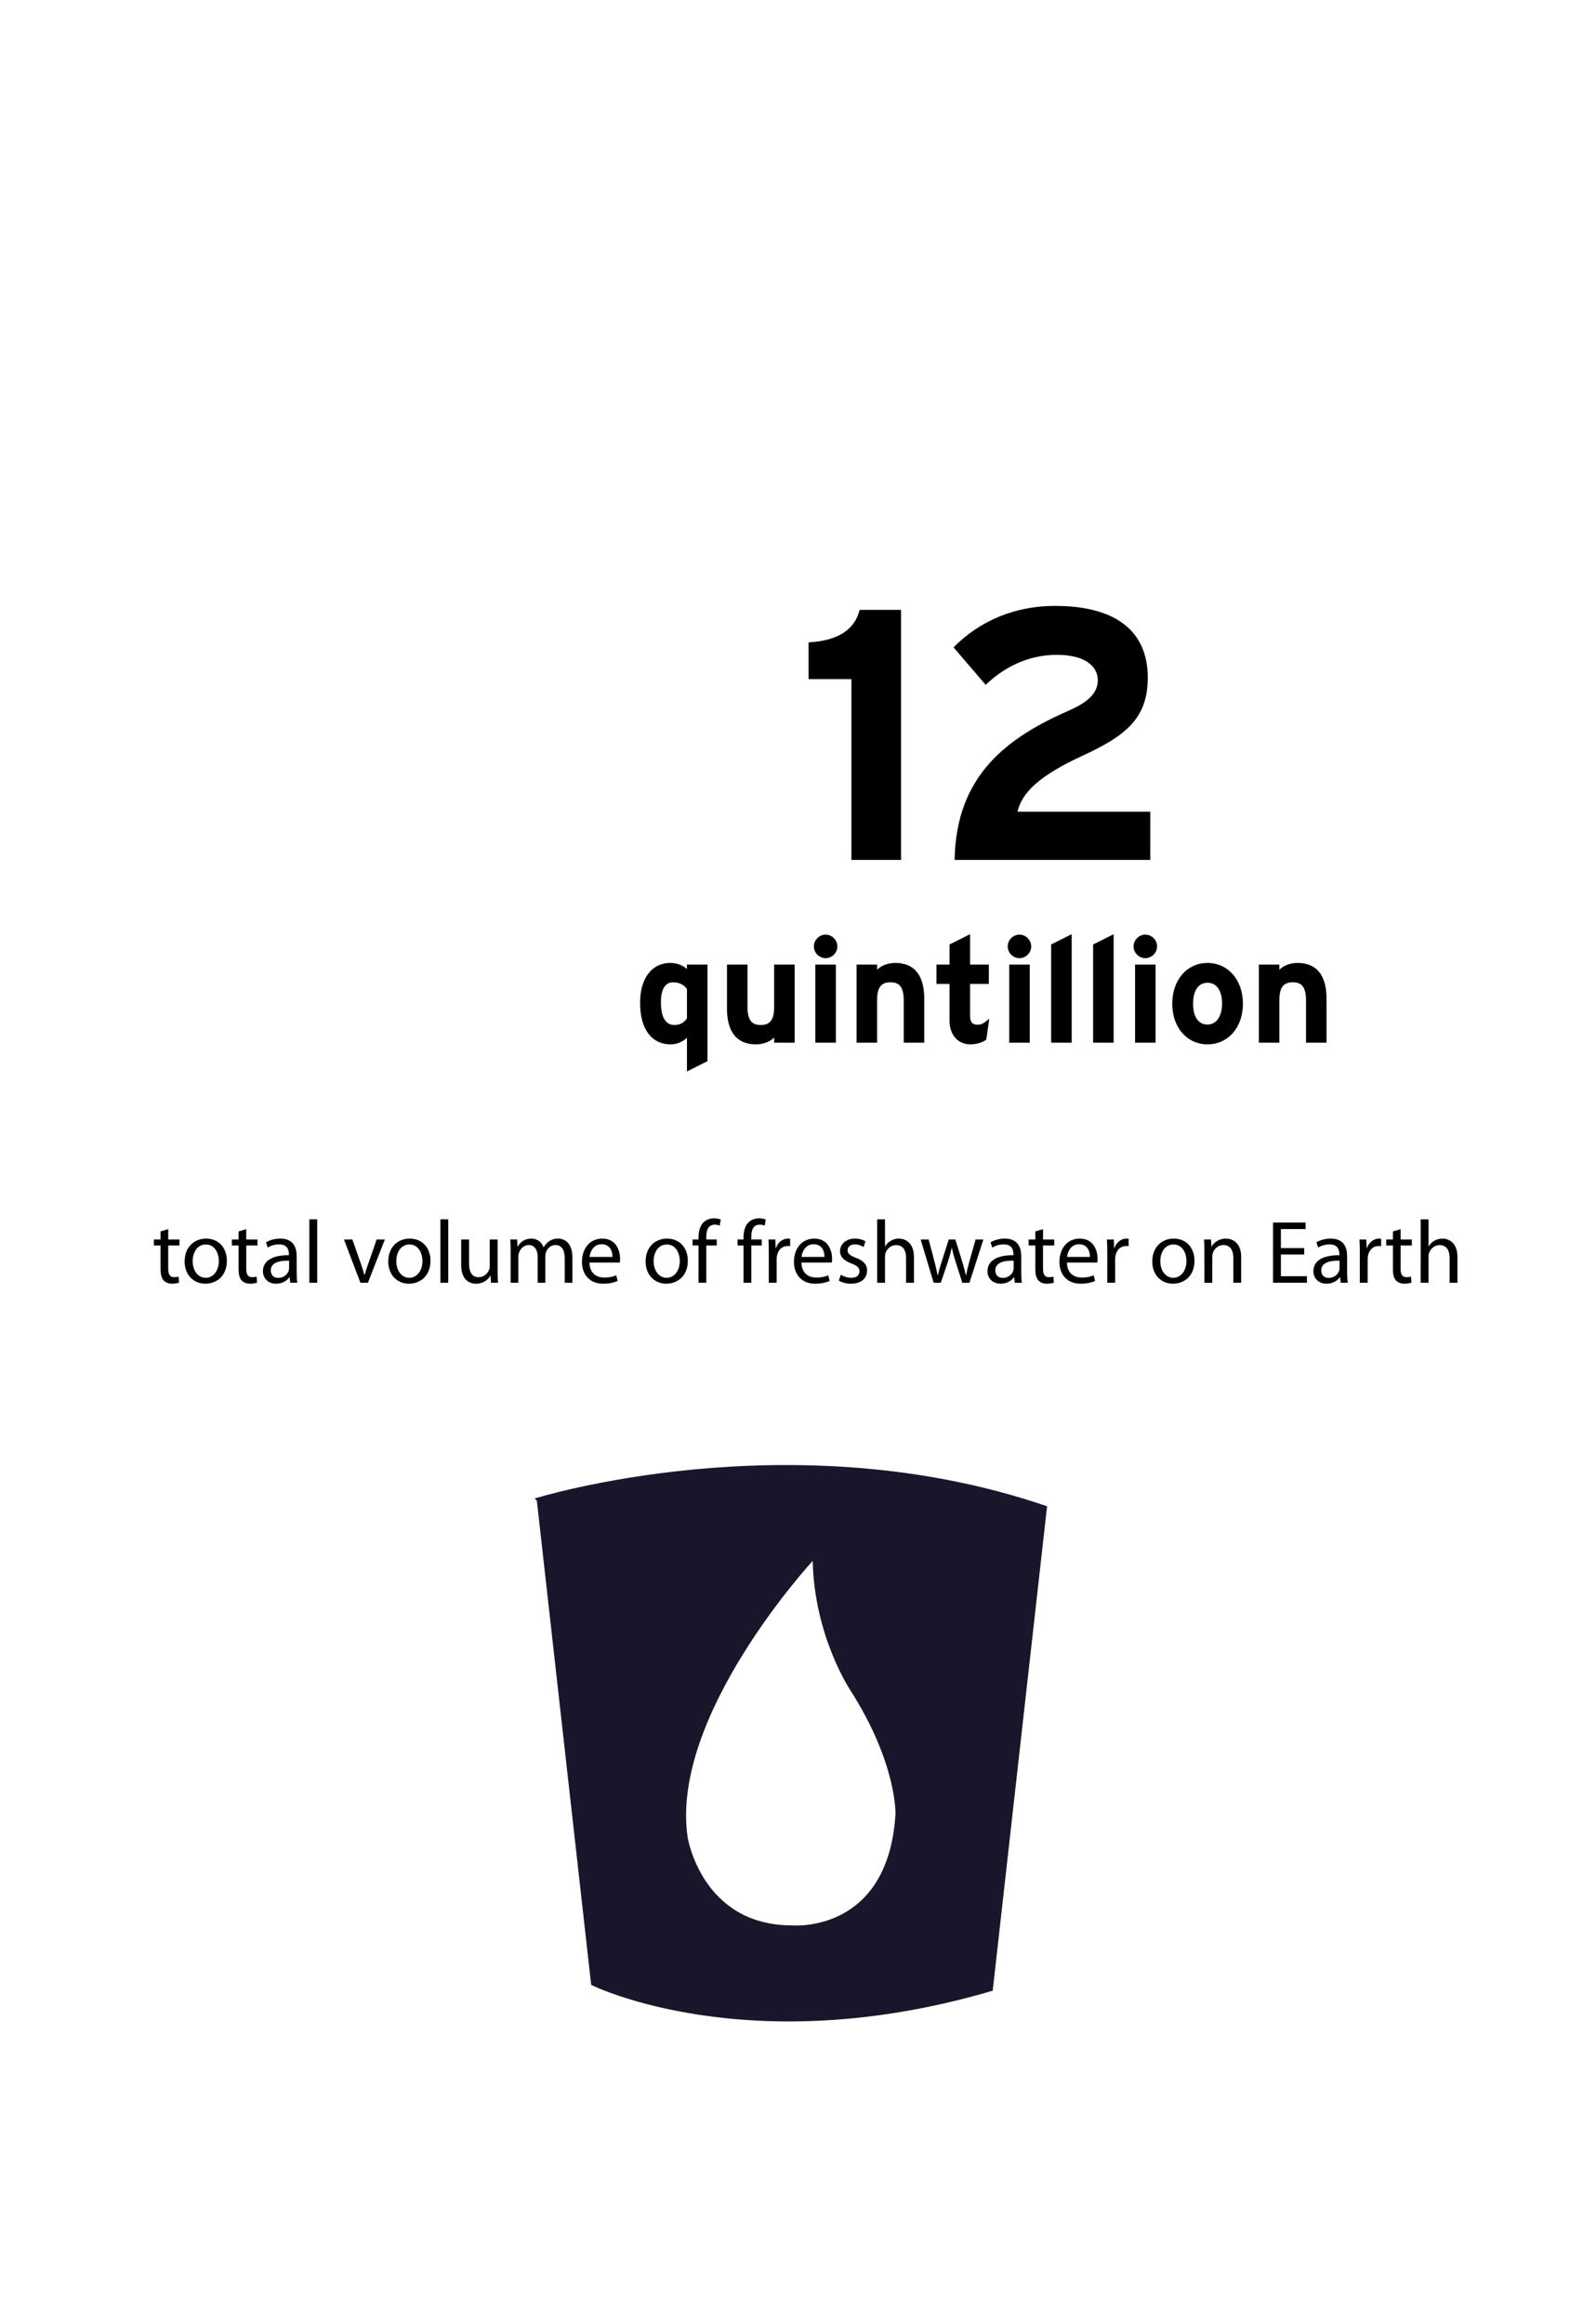 <?xml version="1.0" encoding="utf-8"?>
<!-- Generator: Adobe Illustrator 15.1.0, SVG Export Plug-In . SVG Version: 6.00 Build 0)  -->
<!DOCTYPE svg PUBLIC "-//W3C//DTD SVG 1.1//EN" "http://www.w3.org/Graphics/SVG/1.1/DTD/svg11.dtd">
<svg version="1.1" id="Layer_1" xmlns="http://www.w3.org/2000/svg" xmlns:xlink="http://www.w3.org/1999/xlink" x="0px" y="0px"
	 width="536.378px" height="780.521px" viewBox="0 0 536.378 780.521" enable-background="new 0 0 536.378 780.521"
	 xml:space="preserve">
<rect x="163.537" y="201.337" fill="none" width="335.21" height="91.324"/>
<g enable-background="new    ">
	<path d="M286.142,288.815v-60.718h-14.4v-12.359c9.36-0.479,15.48-3.96,17.16-10.919h13.92v83.996H286.142z"/>
	<path d="M320.822,288.815c0.479-28.799,18.119-41.278,38.639-50.278c7.199-3.119,9.479-6.479,9.479-10.079
		c0-4.32-3.719-8.52-13.799-8.52c-9.959,0-18,4.439-23.879,10.079l-10.8-12.6c8.88-8.999,20.759-13.919,34.079-13.919
		c19.918,0,31.198,8.039,31.198,24.119c0,13.56-7.319,19.439-21.599,26.039c-14.88,6.84-20.64,12.479-22.199,18.959h44.638v16.199
		H320.822z"/>
</g>
<rect x="-21.884" y="409.516" fill="none" width="587.719" height="34.201"/>
<g enable-background="new    ">
	<path d="M56.535,412.816v3.479h3.78v2.01h-3.78v7.83c0,1.8,0.51,2.819,1.98,2.819c0.72,0,1.14-0.06,1.53-0.18l0.12,2.01
		c-0.51,0.181-1.32,0.36-2.34,0.36c-1.23,0-2.22-0.42-2.85-1.11c-0.72-0.81-1.02-2.1-1.02-3.81v-7.92h-2.25v-2.01h2.25v-2.7
		L56.535,412.816z"/>
	<path d="M76.245,423.436c0,5.37-3.75,7.71-7.23,7.71c-3.9,0-6.959-2.88-6.959-7.47c0-4.83,3.209-7.68,7.2-7.68
		C73.424,415.996,76.245,419.026,76.245,423.436z M64.755,423.586c0,3.18,1.8,5.579,4.38,5.579c2.52,0,4.41-2.369,4.41-5.64
		c0-2.46-1.23-5.55-4.35-5.55C66.105,417.976,64.755,420.855,64.755,423.586z"/>
	<path d="M82.754,412.816v3.479h3.78v2.01h-3.78v7.83c0,1.8,0.51,2.819,1.98,2.819c0.72,0,1.14-0.06,1.53-0.18l0.12,2.01
		c-0.51,0.181-1.32,0.36-2.34,0.36c-1.23,0-2.22-0.42-2.85-1.11c-0.72-0.81-1.02-2.1-1.02-3.81v-7.92h-2.25v-2.01h2.25v-2.7
		L82.754,412.816z"/>
	<path d="M99.704,427.336c0,1.26,0.06,2.489,0.21,3.479h-2.37l-0.21-1.83h-0.09c-0.81,1.14-2.37,2.16-4.44,2.16
		c-2.94,0-4.44-2.07-4.44-4.17c0-3.51,3.12-5.43,8.73-5.399v-0.301c0-1.17-0.33-3.359-3.3-3.329c-1.38,0-2.79,0.39-3.81,1.08
		l-0.6-1.771c1.2-0.75,2.97-1.26,4.8-1.26c4.44,0,5.52,3.03,5.52,5.91V427.336z M97.154,423.405c-2.88-0.06-6.15,0.45-6.15,3.271
		c0,1.739,1.14,2.52,2.46,2.52c1.92,0,3.15-1.2,3.57-2.43c0.09-0.3,0.12-0.6,0.12-0.84V423.405z"/>
	<path d="M103.964,409.517h2.64v21.299h-2.64V409.517z"/>
	<path d="M118.424,416.296l2.85,8.13c0.48,1.35,0.87,2.55,1.17,3.75h0.09c0.33-1.2,0.75-2.4,1.23-3.75l2.82-8.13h2.76l-5.7,14.52
		h-2.52l-5.52-14.52H118.424z"/>
	<path d="M144.673,423.436c0,5.37-3.75,7.71-7.23,7.71c-3.9,0-6.959-2.88-6.959-7.47c0-4.83,3.209-7.68,7.2-7.68
		C141.853,415.996,144.673,419.026,144.673,423.436z M133.184,423.586c0,3.18,1.8,5.579,4.38,5.579c2.52,0,4.41-2.369,4.41-5.64
		c0-2.46-1.23-5.55-4.35-5.55C134.534,417.976,133.184,420.855,133.184,423.586z"/>
	<path d="M148.003,409.517h2.64v21.299h-2.64V409.517z"/>
	<path d="M167.233,426.825c0,1.53,0.03,2.851,0.12,3.99h-2.34l-0.15-2.37h-0.06c-0.66,1.17-2.22,2.7-4.8,2.7
		c-2.28,0-5.01-1.29-5.01-6.359v-8.49h2.64v8.01c0,2.76,0.87,4.649,3.24,4.649c1.77,0,3-1.229,3.48-2.43
		c0.15-0.359,0.24-0.84,0.24-1.35v-8.88h2.64V426.825z"/>
	<path d="M171.613,420.226c0-1.529-0.06-2.729-0.12-3.93h2.31l0.12,2.37h0.09c0.81-1.38,2.16-2.67,4.59-2.67
		c1.95,0,3.45,1.2,4.08,2.91h0.06c0.45-0.84,1.05-1.44,1.65-1.891c0.87-0.659,1.8-1.02,3.18-1.02c1.95,0,4.8,1.26,4.8,6.3v8.52
		h-2.58v-8.189c0-2.82-1.05-4.47-3.15-4.47c-1.53,0-2.67,1.109-3.15,2.369c-0.12,0.391-0.21,0.841-0.21,1.32v8.97h-2.58v-8.699
		c0-2.311-1.02-3.96-3.03-3.96c-1.62,0-2.85,1.319-3.27,2.64c-0.15,0.36-0.21,0.84-0.21,1.29v8.729h-2.58V420.226z"/>
	<path d="M198.103,424.036c0.06,3.569,2.31,5.039,4.98,5.039c1.89,0,3.06-0.33,4.02-0.75l0.48,1.891c-0.93,0.42-2.55,0.93-4.86,0.93
		c-4.47,0-7.14-2.97-7.14-7.35s2.58-7.8,6.81-7.8c4.77,0,6,4.14,6,6.81c0,0.54-0.03,0.93-0.09,1.23H198.103z M205.843,422.146
		c0.03-1.649-0.69-4.26-3.66-4.26c-2.7,0-3.84,2.43-4.05,4.26H205.843z"/>
	<path d="M231.162,423.436c0,5.37-3.75,7.71-7.23,7.71c-3.9,0-6.959-2.88-6.959-7.47c0-4.83,3.209-7.68,7.2-7.68
		C228.342,415.996,231.162,419.026,231.162,423.436z M219.672,423.586c0,3.18,1.8,5.579,4.38,5.579c2.52,0,4.41-2.369,4.41-5.64
		c0-2.46-1.23-5.55-4.35-5.55C221.022,417.976,219.672,420.855,219.672,423.586z"/>
	<path d="M234.763,430.815v-12.51h-2.01v-2.01h2.01v-0.689c0-2.04,0.48-3.9,1.68-5.07c0.99-0.96,2.31-1.35,3.54-1.35
		c0.96,0,1.74,0.21,2.25,0.42l-0.36,2.04c-0.39-0.181-0.9-0.33-1.68-0.33c-2.25,0-2.82,1.95-2.82,4.199v0.78h3.51v2.01h-3.51v12.51
		H234.763z"/>
	<path d="M249.882,430.815v-12.51h-2.01v-2.01h2.01v-0.689c0-2.04,0.48-3.9,1.68-5.07c0.99-0.96,2.31-1.35,3.54-1.35
		c0.96,0,1.74,0.21,2.25,0.42l-0.36,2.04c-0.39-0.181-0.9-0.33-1.68-0.33c-2.25,0-2.82,1.95-2.82,4.199v0.78h3.51v2.01h-3.51v12.51
		H249.882z"/>
	<path d="M258.372,420.826c0-1.71-0.03-3.181-0.12-4.53h2.31l0.12,2.88h0.09c0.66-1.95,2.28-3.18,4.05-3.18
		c0.27,0,0.48,0.03,0.72,0.06v2.49c-0.27-0.06-0.54-0.06-0.9-0.06c-1.86,0-3.18,1.38-3.54,3.359c-0.06,0.36-0.09,0.81-0.09,1.23
		v7.739h-2.64V420.826z"/>
	<path d="M269.351,424.036c0.061,3.569,2.311,5.039,4.98,5.039c1.891,0,3.061-0.33,4.02-0.75l0.48,1.891
		c-0.93,0.42-2.551,0.93-4.859,0.93c-4.471,0-7.14-2.97-7.14-7.35s2.58-7.8,6.81-7.8c4.77,0,5.999,4.14,5.999,6.81
		c0,0.54-0.03,0.93-0.09,1.23H269.351z M277.091,422.146c0.03-1.649-0.689-4.26-3.66-4.26c-2.699,0-3.84,2.43-4.049,4.26H277.091z"
		/>
	<path d="M282.552,428.146c0.809,0.48,2.189,1.02,3.51,1.02c1.889,0,2.789-0.93,2.789-2.159c0-1.26-0.75-1.92-2.67-2.641
		c-2.64-0.96-3.869-2.369-3.869-4.109c0-2.34,1.92-4.26,5.01-4.26c1.47,0,2.76,0.39,3.539,0.899l-0.629,1.92
		c-0.57-0.359-1.621-0.869-2.971-0.869c-1.56,0-2.4,0.899-2.4,1.979c0,1.2,0.841,1.74,2.73,2.49c2.49,0.93,3.811,2.189,3.811,4.35
		c0,2.58-2.011,4.38-5.4,4.38c-1.59,0-3.061-0.42-4.08-1.021L282.552,428.146z"/>
	<path d="M294.792,409.517h2.64v9.089h0.061c0.42-0.749,1.08-1.439,1.89-1.89c0.78-0.45,1.71-0.72,2.7-0.72
		c1.949,0,5.069,1.2,5.069,6.18v8.64h-2.64v-8.34c0-2.34-0.87-4.29-3.359-4.29c-1.711,0-3.031,1.2-3.541,2.61
		c-0.149,0.39-0.18,0.78-0.18,1.26v8.76h-2.64V409.517z"/>
	<path d="M312.101,416.296l1.951,7.38c0.389,1.62,0.779,3.12,1.049,4.62h0.09c0.33-1.471,0.811-3.03,1.291-4.59l2.369-7.41h2.221
		l2.25,7.26c0.539,1.74,0.959,3.27,1.289,4.74h0.09c0.24-1.471,0.631-3,1.11-4.71l2.069-7.29h2.61l-4.68,14.52h-2.399l-2.221-6.93
		c-0.51-1.62-0.93-3.06-1.289-4.77h-0.061c-0.359,1.739-0.811,3.239-1.32,4.8l-2.34,6.899h-2.399l-4.38-14.52H312.101z"/>
	<path d="M343.211,427.336c0,1.26,0.06,2.489,0.21,3.479h-2.37l-0.21-1.83h-0.09c-0.811,1.14-2.37,2.16-4.439,2.16
		c-2.94,0-4.44-2.07-4.44-4.17c0-3.51,3.12-5.43,8.729-5.399v-0.301c0-1.17-0.33-3.359-3.299-3.329c-1.381,0-2.791,0.39-3.811,1.08
		l-0.6-1.771c1.199-0.75,2.969-1.26,4.799-1.26c4.44,0,5.521,3.03,5.521,5.91V427.336z M340.662,423.405
		c-2.881-0.06-6.15,0.45-6.15,3.271c0,1.739,1.141,2.52,2.461,2.52c1.92,0,3.149-1.2,3.569-2.43c0.09-0.3,0.12-0.6,0.12-0.84
		V423.405z"/>
	<path d="M350.531,412.816v3.479h3.78v2.01h-3.78v7.83c0,1.8,0.511,2.819,1.98,2.819c0.721,0,1.141-0.06,1.529-0.18l0.121,2.01
		c-0.51,0.181-1.32,0.36-2.34,0.36c-1.23,0-2.221-0.42-2.85-1.11c-0.721-0.81-1.021-2.1-1.021-3.81v-7.92h-2.25v-2.01h2.25v-2.7
		L350.531,412.816z"/>
	<path d="M358.571,424.036c0.06,3.569,2.31,5.039,4.979,5.039c1.891,0,3.061-0.33,4.021-0.75l0.479,1.891
		c-0.93,0.42-2.55,0.93-4.859,0.93c-4.47,0-7.14-2.97-7.14-7.35s2.579-7.8,6.81-7.8c4.77,0,6,4.14,6,6.81
		c0,0.54-0.03,0.93-0.09,1.23H358.571z M366.31,422.146c0.031-1.649-0.689-4.26-3.659-4.26c-2.7,0-3.84,2.43-4.05,4.26H366.31z"/>
	<path d="M372.13,420.826c0-1.71-0.029-3.181-0.119-4.53h2.31l0.12,2.88h0.09c0.66-1.95,2.279-3.18,4.05-3.18
		c0.271,0,0.479,0.03,0.72,0.06v2.49c-0.27-0.06-0.539-0.06-0.9-0.06c-1.859,0-3.18,1.38-3.539,3.359
		c-0.061,0.36-0.09,0.81-0.09,1.23v7.739h-2.641V420.826z"/>
	<path d="M401.441,423.436c0,5.37-3.75,7.71-7.23,7.71c-3.9,0-6.959-2.88-6.959-7.47c0-4.83,3.209-7.68,7.199-7.68
		C398.621,415.996,401.441,419.026,401.441,423.436z M389.951,423.586c0,3.18,1.8,5.579,4.38,5.579c2.521,0,4.409-2.369,4.409-5.64
		c0-2.46-1.229-5.55-4.35-5.55C391.3,417.976,389.951,420.855,389.951,423.586z"/>
	<path d="M404.771,420.226c0-1.529-0.031-2.729-0.121-3.93h2.34l0.15,2.4h0.061c0.72-1.351,2.399-2.7,4.799-2.7
		c2.011,0,5.131,1.2,5.131,6.18v8.64h-2.641v-8.37c0-2.34-0.869-4.289-3.359-4.289c-1.71,0-3.061,1.229-3.54,2.699
		c-0.12,0.33-0.181,0.78-0.181,1.23v8.729h-2.639V420.226z"/>
	<path d="M438.31,421.336h-7.83v7.29h8.76v2.189h-11.4v-20.219h10.949v2.189h-8.309v6.39h7.83V421.336z"/>
	<path d="M452.74,427.336c0,1.26,0.059,2.489,0.209,3.479h-2.369l-0.211-1.83h-0.09c-0.81,1.14-2.369,2.16-4.439,2.16
		c-2.939,0-4.439-2.07-4.439-4.17c0-3.51,3.119-5.43,8.729-5.399v-0.301c0-1.17-0.33-3.359-3.3-3.329c-1.381,0-2.79,0.39-3.811,1.08
		l-0.6-1.771c1.2-0.75,2.971-1.26,4.8-1.26c4.44,0,5.521,3.03,5.521,5.91V427.336z M450.189,423.405
		c-2.879-0.06-6.149,0.45-6.149,3.271c0,1.739,1.14,2.52,2.46,2.52c1.92,0,3.15-1.2,3.57-2.43c0.09-0.3,0.119-0.6,0.119-0.84
		V423.405z"/>
	<path d="M457,420.826c0-1.71-0.029-3.181-0.119-4.53h2.309l0.121,2.88h0.09c0.66-1.95,2.279-3.18,4.049-3.18
		c0.27,0,0.48,0.03,0.721,0.06v2.49c-0.27-0.06-0.541-0.06-0.9-0.06c-1.859,0-3.18,1.38-3.539,3.359
		c-0.061,0.36-0.09,0.81-0.09,1.23v7.739H457V420.826z"/>
	<path d="M470.708,412.816v3.479h3.779v2.01h-3.779v7.83c0,1.8,0.51,2.819,1.98,2.819c0.719,0,1.139-0.06,1.529-0.18l0.121,2.01
		c-0.512,0.181-1.32,0.36-2.34,0.36c-1.23,0-2.221-0.42-2.852-1.11c-0.719-0.81-1.02-2.1-1.02-3.81v-7.92h-2.25v-2.01h2.25v-2.7
		L470.708,412.816z"/>
	<path d="M477.458,409.517h2.641v9.089h0.059c0.42-0.749,1.08-1.439,1.891-1.89c0.779-0.45,1.709-0.72,2.699-0.72
		c1.951,0,5.07,1.2,5.07,6.18v8.64h-2.641v-8.34c0-2.34-0.869-4.29-3.359-4.29c-1.709,0-3.029,1.2-3.539,2.61
		c-0.15,0.39-0.18,0.78-0.18,1.26v8.76h-2.641V409.517z"/>
</g>
<rect x="189.037" y="313.761" fill="none" width="284.21" height="50.877"/>
<g enable-background="new    ">
	<path d="M230.869,359.86V348.56c-1.3,1.15-3.05,2.2-5.55,2.2c-5.6,0-10.201-4.2-10.201-14.001c0-7.851,3.7-13.351,10.201-13.351
		c2.3,0,4.3,0.9,5.55,2.05v-1.5h6.9v32.452L230.869,359.86z M230.869,332.159c-1.05-1.45-2.65-2.25-4.65-2.25
		c-2.65,0-4.1,2.3-4.1,6.7c0,5.4,1.8,7.65,4.5,7.65c2.15,0,3.25-0.9,4.25-2.2V332.159z"/>
	<path d="M260.169,350.21v-1.75c-1.2,1.25-3.4,2.3-6.15,2.3c-6.7,0-9.701-4.6-9.701-12.001v-14.801h6.9v14.201
		c0,4.7,1.6,6.101,4.45,6.101c2.851,0,4.5-1.4,4.5-5.95v-14.352h6.9v26.252H260.169z"/>
	<path d="M277.468,321.809c-2.15,0-3.95-1.801-3.95-3.95c0-2.15,1.8-3.95,3.95-3.95s3.95,1.8,3.95,3.95
		C281.418,320.008,279.619,321.809,277.468,321.809z M274.018,350.21v-26.252h6.9v26.252H274.018z"/>
	<path d="M303.719,350.21v-14.201c0-4.7-1.601-6.1-4.45-6.1s-4.5,1.399-4.5,5.95v14.351h-6.9v-26.252h6.9v1.75
		c1.199-1.25,3.4-2.3,6.15-2.3c6.7,0,9.7,4.601,9.7,12.001v14.801H303.719z"/>
	<path d="M331.469,349.16c-1.149,0.899-3.2,1.6-5.351,1.6c-4.25,0-7-3.3-7-7.9v-12.4h-4.4v-6.501h4.4v-6.75l6.9-3.45v10.2h6.301
		v6.501h-6.301v10.551c0,2.5,0.9,3.149,2.551,3.149c1.25,0,2.199-0.55,3.899-2L331.469,349.16z"/>
	<path d="M342.619,321.809c-2.15,0-3.951-1.801-3.951-3.95c0-2.15,1.801-3.95,3.951-3.95s3.949,1.8,3.949,3.95
		C346.568,320.008,344.769,321.809,342.619,321.809z M339.167,350.21v-26.252h6.9v26.252H339.167z"/>
	<path d="M353.267,350.21v-33.002l6.9-3.45v36.452H353.267z"/>
	<path d="M367.368,350.21v-33.002l6.9-3.45v36.452H367.368z"/>
	<path d="M384.917,321.809c-2.15,0-3.95-1.801-3.95-3.95c0-2.15,1.8-3.95,3.95-3.95s3.95,1.8,3.95,3.95
		C388.868,320.008,387.068,321.809,384.917,321.809z M381.467,350.21v-26.252h6.9v26.252H381.467z"/>
	<path d="M405.818,350.76c-6.85,0-11.851-5.601-11.851-13.65c0-8.051,5.001-13.701,11.851-13.701c6.851,0,11.9,5.65,11.9,13.701
		C417.718,345.159,412.668,350.76,405.818,350.76z M405.818,330.059c-3.3,0-4.85,3-4.85,7.051c0,4.05,1.55,7,4.85,7
		c3.301,0,4.9-3.35,4.9-7C410.718,333.109,409.119,330.059,405.818,330.059z"/>
	<path d="M438.917,350.21v-14.201c0-4.7-1.6-6.1-4.449-6.1c-2.851,0-4.501,1.399-4.501,5.95v14.351h-6.9v-26.252h6.9v1.75
		c1.2-1.25,3.4-2.3,6.15-2.3c6.7,0,9.7,4.601,9.7,12.001v14.801H438.917z"/>
</g>
<path fill="#19162B" d="M179.638,503.294c0,0,86.13-26.97,172.259,2.608l-18.271,162.688
	c-82.333,24.311-134.943-1.934-134.943-1.934l-18.271-162.689 M273.126,524.25c0,0-48.127,52.029-42.01,92.922
	c0,0,4.729,29.491,35.065,29.491c0,0,32.271,2.923,34.77-37.345c0,0,0.563-16.902-15.021-41.392
	C285.929,567.928,273.691,549.848,273.126,524.25z"/>
</svg>
